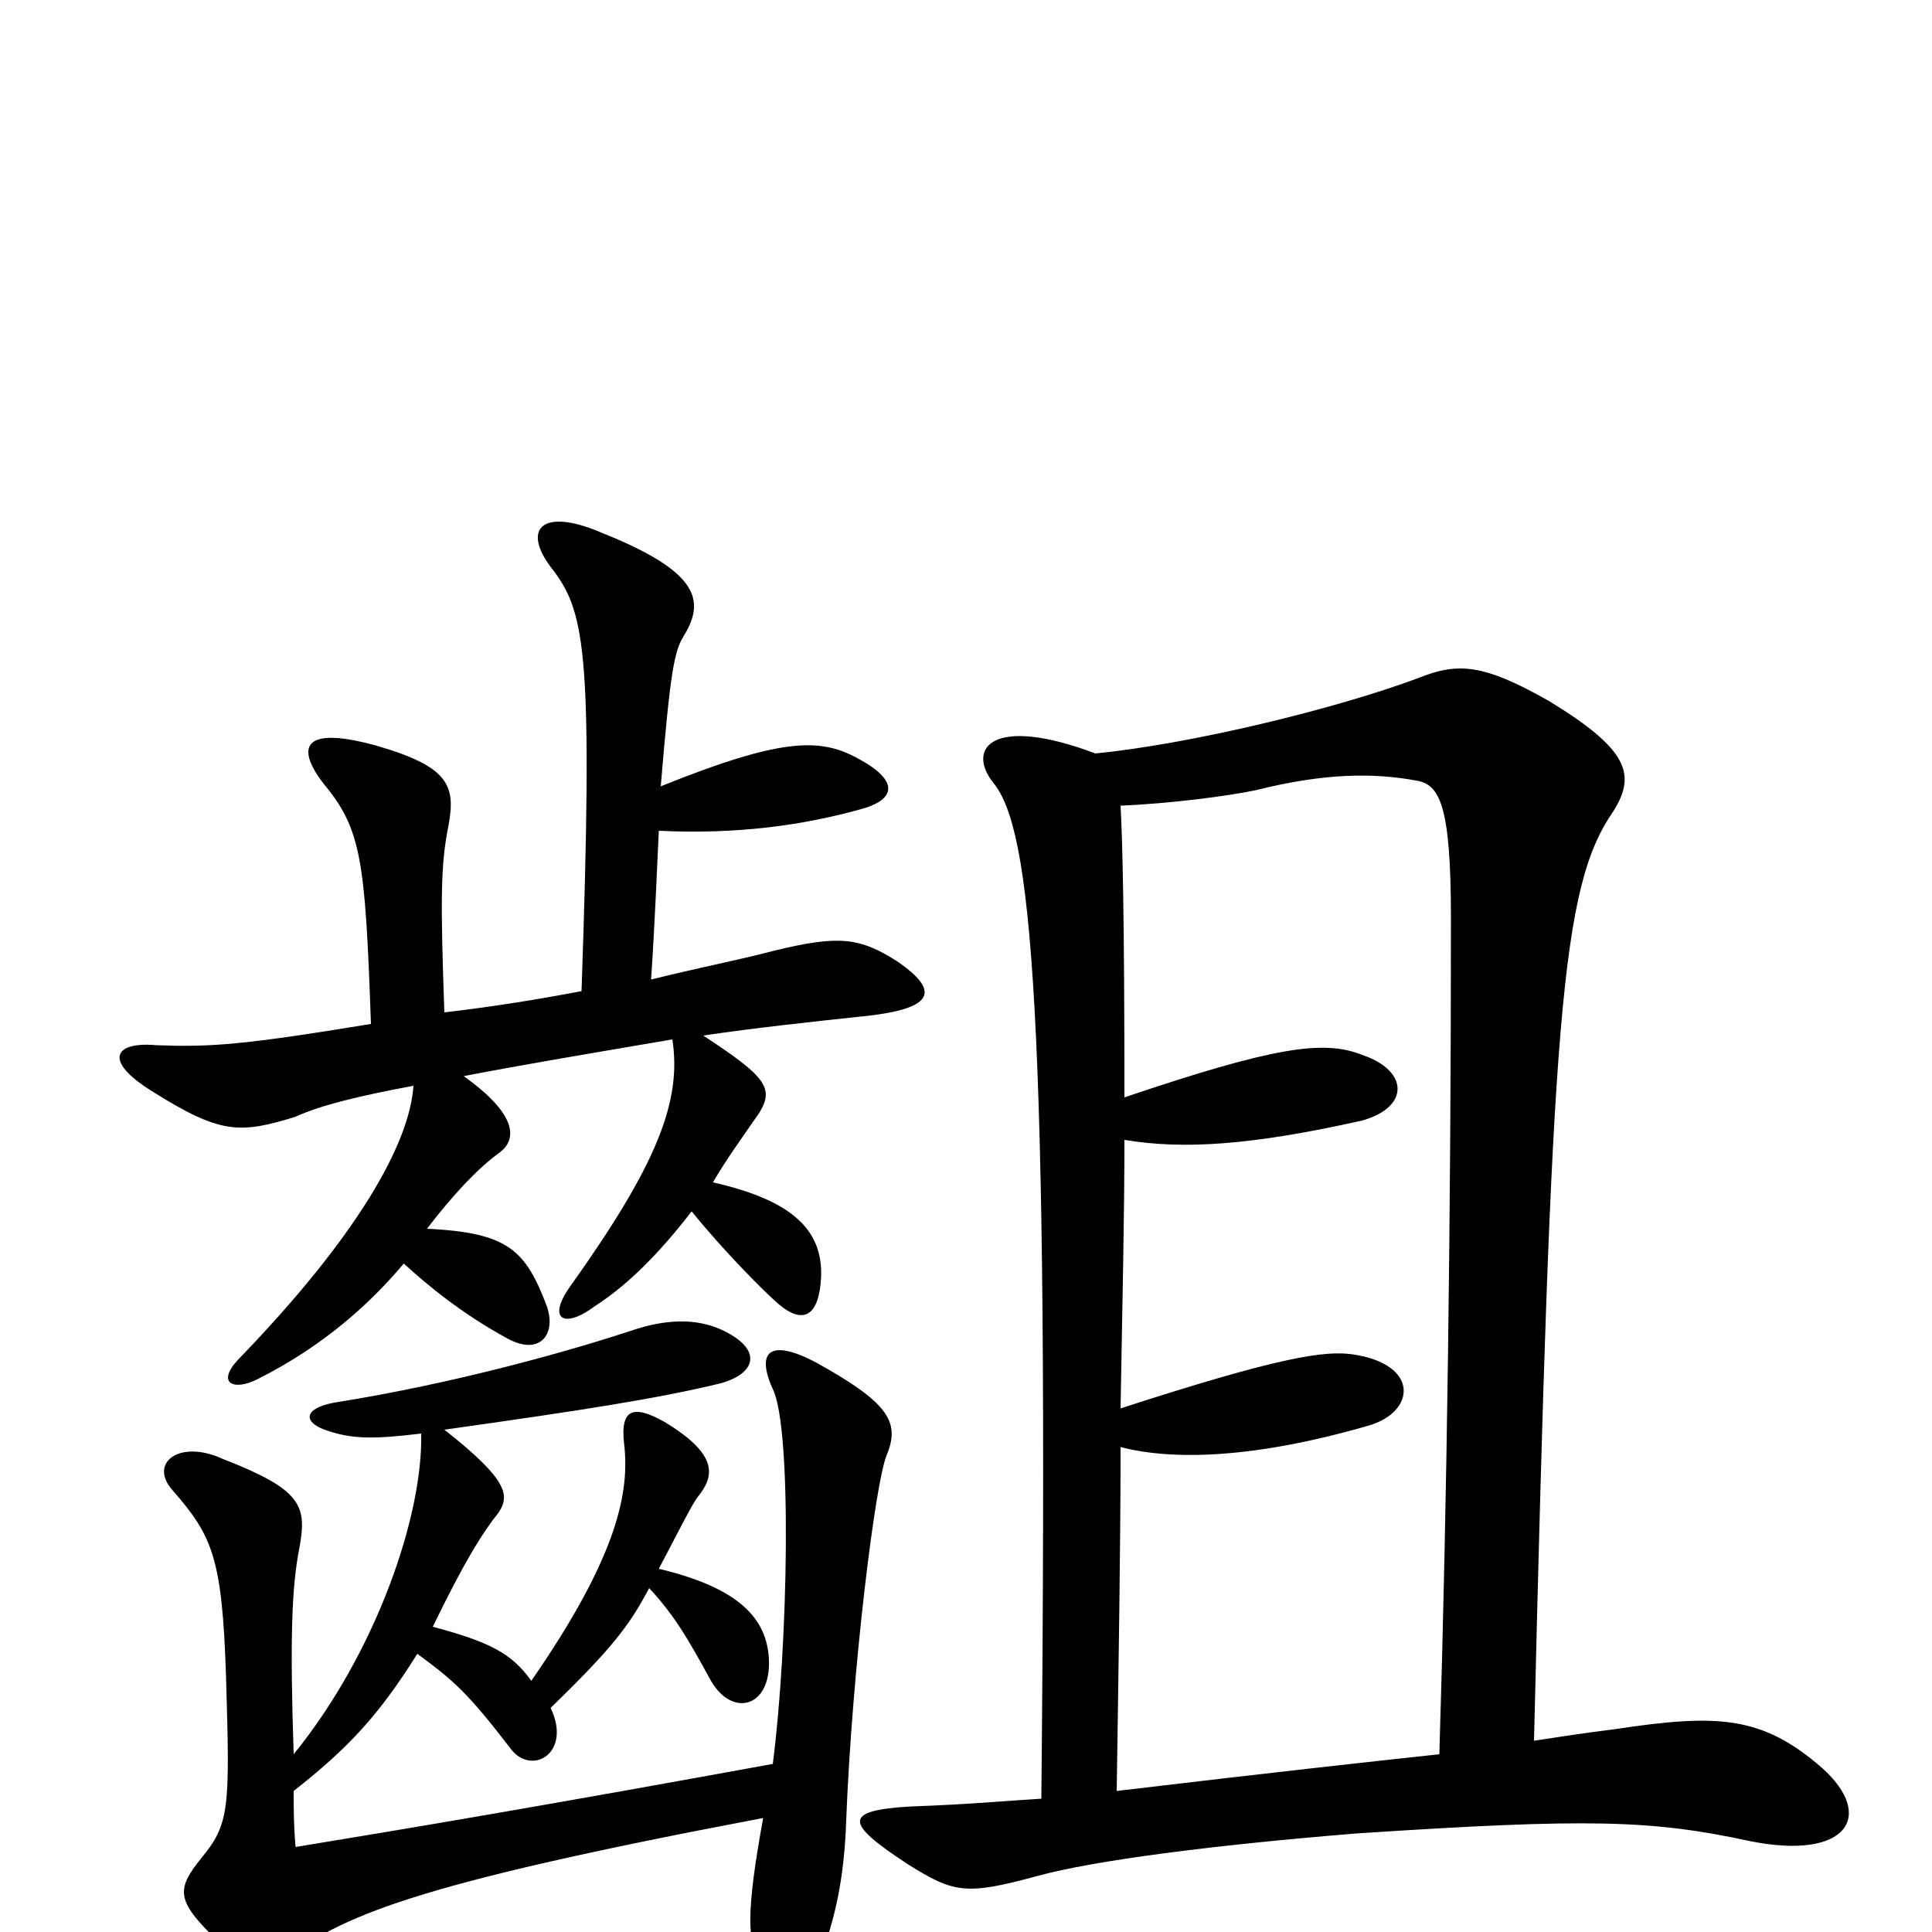 <svg xmlns="http://www.w3.org/2000/svg" viewBox="0 -1000 1000 1000">
	<path fill="#000000" d="M794 -99C803 -475 808 -541 835 -580C847 -599 843 -612 802 -637C767 -657 754 -657 734 -649C691 -633 617 -615 567 -610C514 -630 500 -613 514 -595C534 -571 543 -481 539 -69C522 -68 501 -66 472 -65C435 -63 438 -56 470 -35C494 -20 500 -19 537 -29C566 -37 628 -45 702 -51C823 -59 855 -58 906 -47C956 -37 971 -60 943 -85C912 -112 889 -113 836 -105C820 -103 807 -101 794 -99ZM582 -432C582 -526 581 -565 580 -583C605 -584 636 -588 650 -591C686 -600 711 -600 733 -596C745 -594 751 -584 751 -525C751 -372 749 -222 745 -92C708 -88 662 -83 578 -73C579 -140 580 -200 580 -251C607 -244 649 -245 708 -262C733 -269 735 -294 700 -299C686 -301 663 -298 580 -271C581 -327 582 -372 582 -410C612 -405 647 -407 705 -420C730 -427 729 -446 705 -454C685 -462 659 -458 582 -432ZM285 -116C317 -147 326 -159 336 -178C349 -164 356 -152 368 -130C379 -111 399 -116 398 -141C397 -162 383 -178 341 -188C351 -207 358 -221 361 -225C370 -236 372 -247 344 -264C328 -273 321 -271 323 -253C326 -228 320 -195 275 -130C265 -144 254 -150 224 -158C241 -193 250 -207 258 -217C264 -226 263 -234 230 -260C301 -270 340 -276 373 -284C391 -289 395 -301 375 -311C363 -317 348 -318 329 -312C296 -301 236 -284 173 -274C157 -271 157 -264 168 -260C182 -255 193 -255 218 -258C219 -216 195 -145 152 -92C150 -152 151 -179 155 -199C159 -221 156 -229 115 -245C93 -255 77 -243 89 -229C110 -205 115 -194 117 -132C119 -64 119 -56 104 -38C92 -23 91 -17 109 1C128 20 135 23 146 15C177 -8 210 -24 395 -59C386 -9 387 2 393 20C400 41 415 40 424 15C432 -6 437 -27 438 -58C441 -135 453 -233 459 -247C466 -264 460 -274 422 -295C399 -307 391 -301 400 -281C410 -261 408 -149 400 -87C285 -66 214 -54 153 -44C152 -55 152 -64 152 -73C180 -95 196 -112 216 -144C235 -130 242 -124 265 -94C276 -81 296 -93 285 -116ZM341 -570C382 -568 416 -573 445 -581C464 -586 466 -596 443 -608C424 -618 404 -618 342 -593C347 -653 349 -663 354 -671C365 -689 362 -704 312 -724C280 -738 269 -726 287 -704C303 -682 307 -660 301 -487C280 -483 256 -479 230 -476C228 -533 228 -552 232 -572C236 -593 233 -603 195 -614C159 -624 152 -615 167 -595C187 -571 189 -556 192 -470C125 -459 109 -458 81 -459C59 -461 53 -451 79 -435C114 -413 124 -413 153 -422C166 -428 187 -433 214 -438C212 -408 185 -360 123 -296C112 -284 121 -280 133 -286C169 -304 193 -327 209 -346C221 -335 239 -320 263 -307C280 -298 288 -310 283 -324C272 -353 263 -362 221 -364C234 -381 247 -395 258 -403C268 -410 268 -423 240 -443C271 -449 307 -455 348 -462C353 -430 340 -397 295 -334C283 -317 292 -312 308 -324C325 -335 341 -351 358 -373C375 -352 396 -331 403 -325C416 -314 424 -319 425 -339C426 -364 409 -379 369 -388C376 -400 384 -411 393 -424C401 -437 396 -443 364 -464C391 -468 419 -471 447 -474C486 -478 485 -488 465 -502C445 -515 434 -516 401 -508C382 -503 361 -499 337 -493C339 -523 340 -549 341 -570Z"/>
</svg>